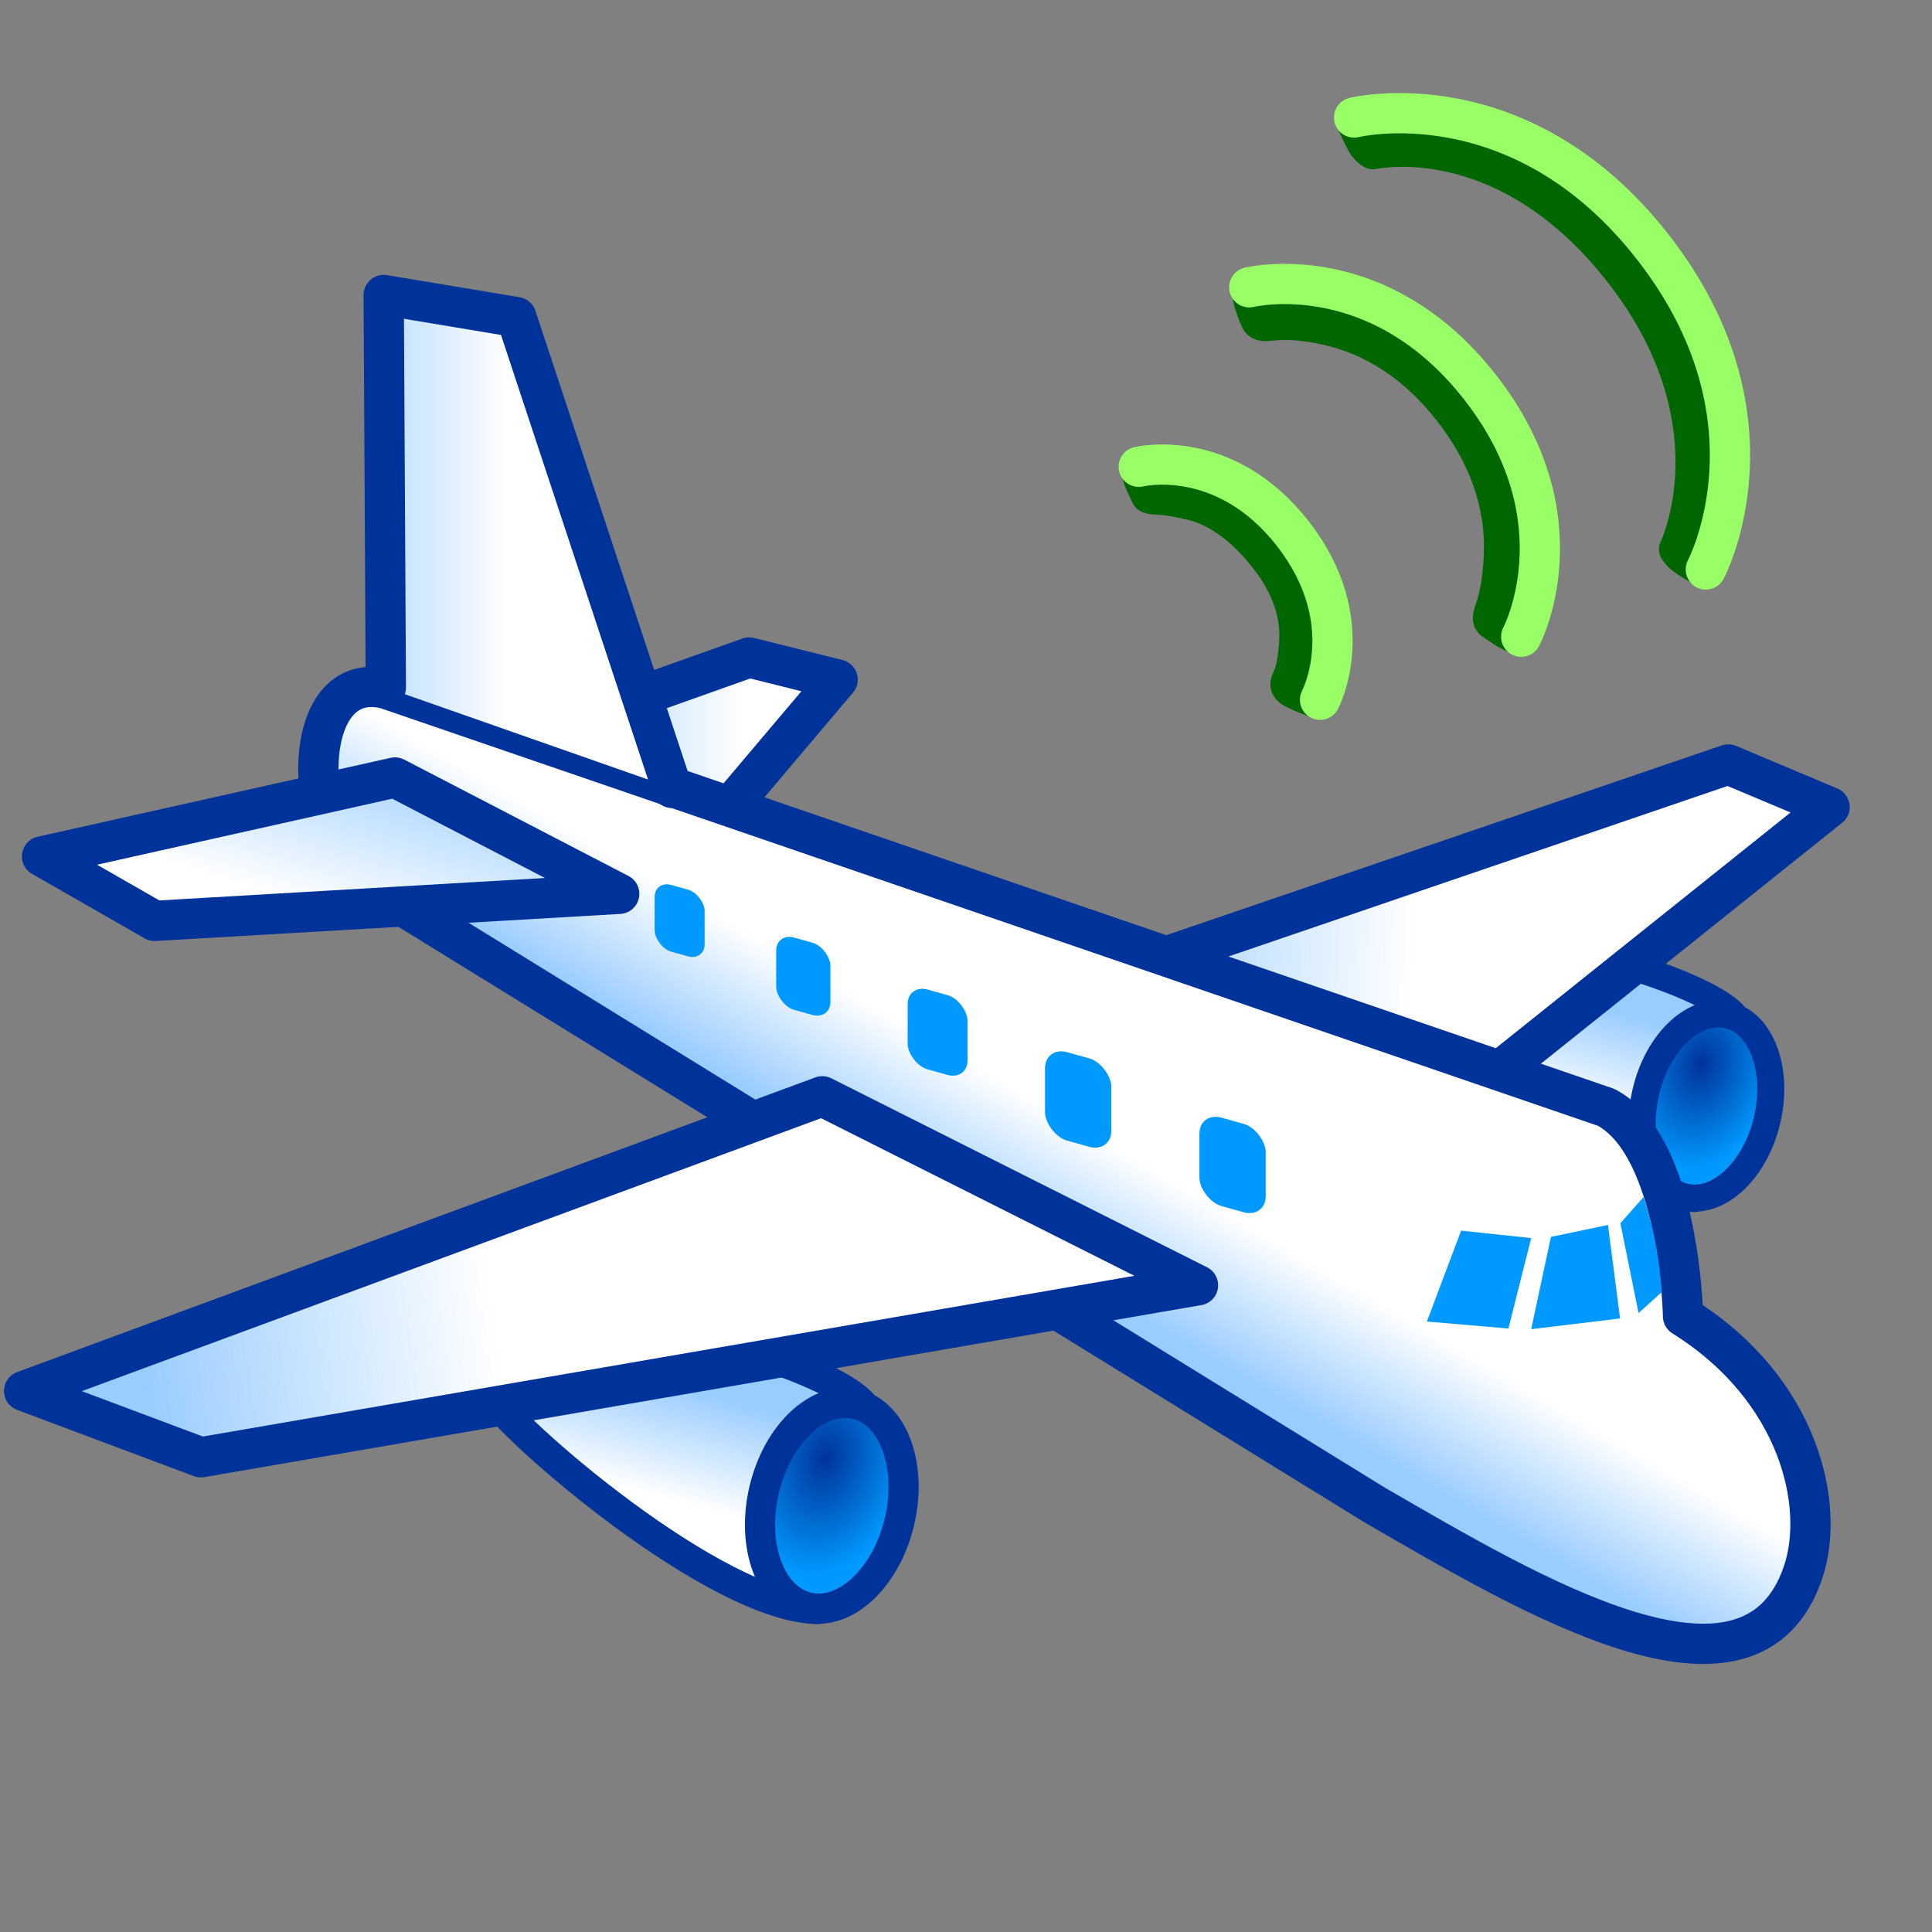 <?xml version="1.0" encoding="UTF-8" standalone="no"?>
<!-- Created with Inkscape (http://www.inkscape.org/) -->

<svg
   width="48"
   height="48"
   viewBox="0 0 48 48"
   version="1.1"
   id="svg1"
   inkscape:version="1.3.2 (1:1.3.2+202311252150+091e20ef0f)"
   sodipodi:docname="network-flightmode-on.svg"
   xml:space="preserve"
   xmlns:inkscape="http://www.inkscape.org/namespaces/inkscape"
   xmlns:sodipodi="http://sodipodi.sourceforge.net/DTD/sodipodi-0.dtd"
   xmlns:xlink="http://www.w3.org/1999/xlink"
   xmlns="http://www.w3.org/2000/svg"
   xmlns:svg="http://www.w3.org/2000/svg"><rect x="0" y="0" width="48" height="48" fill="#808080" stroke="none"/><sodipodi:namedview
     id="namedview1"
     pagecolor="#ffffff"
     bordercolor="#000000"
     borderopacity="0.25"
     inkscape:showpageshadow="2"
     inkscape:pageopacity="0.0"
     inkscape:pagecheckerboard="0"
     inkscape:deskcolor="#d1d1d1"
     inkscape:document-units="px"
     showgrid="false"
     inkscape:zoom="22.627417"
     inkscape:cx="26.980543"
     inkscape:cy="14.71666"
     inkscape:window-width="3840"
     inkscape:window-height="2057"
     inkscape:window-x="0"
     inkscape:window-y="0"
     inkscape:window-maximized="1"
     inkscape:current-layer="layer1"><inkscape:grid
       id="grid1"
       units="px"
       originx="0"
       originy="0"
       spacingx="1"
       spacingy="1"
       empcolor="#0099e5"
       empopacity="0.302"
       color="#0099e5"
       opacity="0.149"
       empspacing="5"
       dotted="false"
       gridanglex="30"
       gridanglez="30"
       visible="false" /><inkscape:grid
       id="grid2"
       units="px"
       originx="0"
       originy="0"
       spacingx="0.5"
       spacingy="0.5"
       empcolor="#0099e5"
       empopacity="0.302"
       color="#0099e5"
       opacity="0.149"
       empspacing="5"
       dotted="false"
       gridanglex="30"
       gridanglez="30"
       visible="false" /></sodipodi:namedview><defs
     id="defs1"><linearGradient
       id="linearGradient25"
       inkscape:collect="always"><stop
         style="stop-color:#003399;stop-opacity:1"
         offset="0"
         id="stop25" /><stop
         style="stop-color:#0099ff;stop-opacity:1"
         offset="1"
         id="stop26" /></linearGradient><linearGradient
       id="linearGradient12"
       inkscape:collect="always"><stop
         style="stop-color:#99ccff;stop-opacity:1"
         offset="0"
         id="stop11" /><stop
         style="stop-color:#ffffff;stop-opacity:1;"
         offset="1"
         id="stop12" /></linearGradient><linearGradient
       inkscape:collect="always"
       xlink:href="#linearGradient12"
       id="linearGradient80"
       gradientUnits="userSpaceOnUse"
       gradientTransform="matrix(0.896,0,0,0.896,23.076,-3.257)"
       x1="17.789"
       y1="31.329"
       x2="17.063"
       y2="34.037" /><radialGradient
       inkscape:collect="always"
       xlink:href="#linearGradient25"
       id="radialGradient80"
       gradientUnits="userSpaceOnUse"
       gradientTransform="matrix(0.896,0,0,1.266,28.212,-26.348)"
       cx="21.204"
       cy="33.456"
       fx="21.204"
       fy="33.456"
       r="2.101" /><linearGradient
       inkscape:collect="always"
       xlink:href="#linearGradient12"
       id="linearGradient81"
       gradientUnits="userSpaceOnUse"
       gradientTransform="matrix(1.098,0,0,1.098,0.281,-0.257)"
       x1="24.651"
       y1="21.034"
       x2="31.766"
       y2="21.35" /><linearGradient
       inkscape:collect="always"
       xlink:href="#linearGradient12"
       id="linearGradient82"
       gradientUnits="userSpaceOnUse"
       gradientTransform="matrix(1.098,0,0,1.098,0.921,-1.041)"
       x1="11.283"
       y1="15.122"
       x2="15.952"
       y2="15.122" /><linearGradient
       inkscape:collect="always"
       xlink:href="#linearGradient12"
       id="linearGradient83"
       gradientUnits="userSpaceOnUse"
       gradientTransform="matrix(1.098,0,0,1.098,0.921,-1.041)"
       x1="16.193"
       y1="25.676"
       x2="17.748"
       y2="23.014" /><linearGradient
       inkscape:collect="always"
       xlink:href="#linearGradient12"
       id="linearGradient84"
       gradientUnits="userSpaceOnUse"
       gradientTransform="translate(-0.908,3.093)"
       x1="17.789"
       y1="31.329"
       x2="17.063"
       y2="34.037" /><linearGradient
       inkscape:collect="always"
       xlink:href="#linearGradient12"
       id="linearGradient85"
       gradientUnits="userSpaceOnUse"
       gradientTransform="matrix(1.098,0,0,1.098,-0.434,-0.464)"
       x1="3.509"
       y1="31.119"
       x2="11.567"
       y2="29.985" /><linearGradient
       inkscape:collect="always"
       xlink:href="#linearGradient12"
       id="linearGradient86"
       gradientUnits="userSpaceOnUse"
       gradientTransform="matrix(1.098,0,0,1.098,1.173,-0.713)"
       x1="5.973"
       y1="14.999"
       x2="10.441"
       y2="14.999" /><linearGradient
       inkscape:collect="always"
       xlink:href="#linearGradient12"
       id="linearGradient87"
       gradientUnits="userSpaceOnUse"
       gradientTransform="matrix(1.098,0,0,1.098,0.921,-1.041)"
       x1="7.293"
       y1="17.406"
       x2="6.118"
       y2="21.42" /><radialGradient
       inkscape:collect="always"
       xlink:href="#linearGradient25"
       id="radialGradient87"
       gradientUnits="userSpaceOnUse"
       gradientTransform="matrix(1,0,0,1.413,7.09,-16.734)"
       cx="21.204"
       cy="33.456"
       fx="21.204"
       fy="33.456"
       r="2.101" /></defs><g
     inkscape:label="Στρώση 1"
     inkscape:groupmode="layer"
     id="layer1"><path
       style="fill:url(#linearGradient80);fill-rule:evenodd;stroke:#003399;stroke-width:0.672;stroke-linecap:round;stroke-linejoin:round;stroke-opacity:1"
       d="m 34.957,25.426 c 0.453,0.808 4.866,4.34 7.148,4.35 l 0.983,-4.548 c -0.73,-0.838 -4.765,-2.072 -6.736,-1.78"
       id="path64"
       sodipodi:nodetypes="cccc" /><ellipse
       style="fill:url(#radialGradient80);fill-rule:evenodd;stroke:#003399;stroke-width:0.672;stroke-linecap:round;stroke-linejoin:round;stroke-opacity:1"
       id="ellipse64"
       cx="47.58"
       cy="16.99"
       rx="1.546"
       ry="2.323"
       transform="rotate(13.297)" /><path
       style="fill:url(#linearGradient81);fill-rule:evenodd;stroke:#003399;stroke-width:1;stroke-linecap:round;stroke-linejoin:round;stroke-opacity:1;stroke-dasharray:none"
       d="m 27.904,24.129 15.035,-5.136 2.516,1.058 -8.935,7.145"
       id="path65"
       sodipodi:nodetypes="cccc" /><path
       style="fill:url(#linearGradient82);fill-rule:evenodd;stroke:#003399;stroke-width:1;stroke-linecap:round;stroke-linejoin:round;stroke-dasharray:none;stroke-opacity:1"
       d="m 12.912,18.362 5.703,-2.027 2.196,0.549 -3.099,3.664"
       id="path66"
       sodipodi:nodetypes="cccc" /><path
       style="fill:url(#linearGradient83);fill-rule:evenodd;stroke:#003399;stroke-width:1;stroke-linecap:round;stroke-linejoin:round;stroke-dasharray:none;stroke-opacity:1"
       d="m 34.158,37.394 c 3.859,2.23 9.35,5.537 10.644,1.655 0.549,-1.647 -0.09,-4.534 -2.987,-6.346 0,0 -0.079,-4.223 -1.91,-5.191 L 9.596,17.115 C 7.4,16.566 7.467,20.858 9.114,21.956 Z"
       id="path67"
       sodipodi:nodetypes="csccccc" /><path
       style="fill:url(#linearGradient86);fill-rule:evenodd;stroke:#003399;stroke-width:1;stroke-linecap:round;stroke-linejoin:round;stroke-opacity:1;stroke-dasharray:none"
       d="M 16.696,19.576 12.827,7.878 9.533,7.329 9.586,17.082"
       id="path70"
       sodipodi:nodetypes="cccc" /><path
       style="fill:url(#linearGradient84);fill-rule:evenodd;stroke:#003399;stroke-width:0.75;stroke-linecap:round;stroke-linejoin:round;stroke-opacity:1"
       d="m 12.125,34.582 c 0.505,0.902 5.667,5.383 8.214,5.394 l 1.097,-5.078 c -0.815,-0.935 -5.321,-2.313 -7.521,-1.987"
       id="path68"
       sodipodi:nodetypes="cccc" /><path
       style="fill:url(#linearGradient85);fill-rule:evenodd;stroke:#003399;stroke-width:1;stroke-linecap:round;stroke-linejoin:round;stroke-opacity:1;stroke-dasharray:none"
       d="M 4.992,36.206 0.599,34.559 20.43,27.237 l 9.334,4.695 z"
       id="path69"
       sodipodi:nodetypes="ccccc" /><path
       style="fill:url(#linearGradient87);fill-rule:evenodd;stroke:#003399;stroke-width:1;stroke-linecap:round;stroke-linejoin:round;stroke-dasharray:none;stroke-opacity:1"
       d="M 15.384,22.207 3.841,22.879 1.044,21.277 9.813,19.316 Z"
       id="path71"
       sodipodi:nodetypes="ccccc" /><path
       style="fill:#0099ff;fill-opacity:1;fill-rule:evenodd;stroke:none;stroke-width:1;stroke-linecap:round;stroke-linejoin:round;stroke-dasharray:none;stroke-opacity:1"
       d="m 40.832,29.743 -0.574,0.647 0.451,2.232 0.58,-0.523 c -0.067,-0.735 -0.151,-1.423 -0.457,-2.357 z"
       id="path72"
       sodipodi:nodetypes="ccccc" /><path
       style="fill:#0099ff;fill-rule:evenodd;stroke:none;stroke-width:1;stroke-linecap:round;stroke-linejoin:round;stroke-opacity:1;stroke-dasharray:none"
       d="m 40.25,32.757 -0.301,-2.324 -1.416,0.297 -0.491,2.293 z"
       id="path73"
       sodipodi:nodetypes="ccccc" /><path
       style="fill:#0099ff;fill-rule:evenodd;stroke:none;stroke-width:1;stroke-linecap:round;stroke-linejoin:round;stroke-opacity:1;stroke-dasharray:none"
       d="m 38.042,30.76 -0.566,2.247 -2.026,-0.174 0.851,-2.258 z"
       id="path74"
       sodipodi:nodetypes="ccccc" /><rect
       style="fill:#0099ff;fill-rule:evenodd;stroke:none;stroke-width:1.019;stroke-linecap:round;stroke-linejoin:round;stroke-opacity:1;stroke-dasharray:none"
       id="rect74"
       width="1.71"
       height="2.196"
       x="30.944"
       y="19.291"
       rx="0.57"
       ry="0.549"
       transform="matrix(0.963,0.269,0,1,0,0)" /><rect
       style="fill:#0099ff;fill-rule:evenodd;stroke:none;stroke-width:1.019;stroke-linecap:round;stroke-linejoin:round;stroke-opacity:1;stroke-dasharray:none"
       id="rect75"
       width="1.71"
       height="2.196"
       x="26.961"
       y="18.736"
       rx="0.57"
       ry="0.549"
       transform="matrix(0.963,0.269,0,1,0,0)" /><rect
       style="fill:#0099ff;fill-rule:evenodd;stroke:none;stroke-width:1.019;stroke-linecap:round;stroke-linejoin:round;stroke-opacity:1;stroke-dasharray:none"
       id="rect76"
       width="1.544"
       height="1.982"
       x="23.417"
       y="18.148"
       rx="0.515"
       ry="0.496"
       transform="matrix(0.963,0.269,0,1,0,0)" /><rect
       style="fill:#0099ff;fill-rule:evenodd;stroke:none;stroke-width:1.019;stroke-linecap:round;stroke-linejoin:round;stroke-opacity:1;stroke-dasharray:none"
       id="rect77"
       width="1.399"
       height="1.796"
       x="20.025"
       y="17.782"
       rx="0.466"
       ry="0.449"
       transform="matrix(0.963,0.269,0,1,0,0)" /><rect
       style="fill:#0099ff;fill-rule:evenodd;stroke:none;stroke-width:1.019;stroke-linecap:round;stroke-linejoin:round;stroke-opacity:1;stroke-dasharray:none"
       id="rect78"
       width="1.29"
       height="1.657"
       x="16.889"
       y="17.328"
       rx="0.43"
       ry="0.414"
       transform="matrix(0.963,0.269,0,1,0,0)" /><ellipse
       style="fill:url(#radialGradient87);fill-rule:evenodd;stroke:#003399;stroke-width:0.75;stroke-linecap:round;stroke-linejoin:round;stroke-opacity:1"
       id="ellipse80"
       cx="28.716"
       cy="31.654"
       rx="1.726"
       ry="2.594"
       transform="rotate(13.297)" /><g
       id="g2"
       transform="rotate(-37.89,35.633,10.383)"><path
         style="color:#000000;fill:#006600;fill-rule:evenodd;stroke-linecap:round;stroke-linejoin:round;-inkscape-stroke:none"
         d="m 33.817,4.714 c -0.251,-0.116 -0.486,0.635 -0.56,0.928 -0.067,0.268 0.026,0.493 0.242,0.664 0.156,0.123 0.453,0.225 1.014,0.878 0.56,0.652 1.129,1.685 1.129,3.316 0,1.631 -0.57,2.671 -1.131,3.33 -0.561,0.659 -0.846,0.787 -1.026,0.923 -0.221,0.166 -0.323,0.403 -0.238,0.666 0.082,0.256 0.13,0.454 0.344,0.825 0,0 0.993,-0.957 1.682,-1.765 0.689,-0.808 1.369,-2.109 1.369,-3.979 0,-1.869 -0.682,-3.166 -1.371,-3.969 C 34.582,5.729 33.817,4.714 33.817,4.714 Z"
         id="path1-2"
         sodipodi:nodetypes="cssssssscsssc" /><path
         style="fill:none;fill-rule:evenodd;stroke:#99ff66;stroke-width:1;stroke-linecap:round;stroke-linejoin:round;stroke-dasharray:none;stroke-opacity:1"
         d="m 34,5 c 0,0 3,1.337 3,5.5 0,4.163 -3,5.5 -3,5.5"
         id="path1"
         sodipodi:nodetypes="czc" /><path
         style="color:#000000;fill:#006600;fill-rule:evenodd;stroke-linecap:round;stroke-linejoin:round;-inkscape-stroke:none"
         d="m 28.865,6.616 c -0.251,-0.113 -0.371,0.496 -0.441,0.817 -0.059,0.27 0.093,0.441 0.301,0.623 0.139,0.122 0.221,0.197 0.513,0.554 0.292,0.357 0.55,0.981 0.55,1.975 -2.51e-4,0.981 -0.339,1.536 -0.666,1.883 -0.327,0.347 -0.411,0.385 -0.575,0.477 -0.242,0.136 -0.349,0.382 -0.295,0.645 0.056,0.271 0.454,0.861 0.454,0.861 0,0 0.667,-0.791 1.143,-1.295 0.475,-0.503 0.939,-1.347 0.939,-2.57 C 30.789,9.374 30.385,8.532 29.963,8.016 29.541,7.499 28.865,6.616 28.865,6.616 Z"
         id="path1-2-7"
         sodipodi:nodetypes="cssssssscsssc" /><path
         style="fill:none;fill-rule:evenodd;stroke:#99ff66;stroke-width:1;stroke-linecap:round;stroke-linejoin:round;stroke-dasharray:none;stroke-opacity:1"
         d="m 29.094,6.833 c 0,0 2,0.891 2,3.667 0,2.776 -2,3.667 -2,3.667"
         id="path1-9"
         sodipodi:nodetypes="czc" /><path
         style="color:#000000;fill:#006600;fill-rule:evenodd;stroke-linecap:round;stroke-linejoin:round;-inkscape-stroke:none"
         d="m 38.289,3 c -0.127,0.04 -0.23,0.679 -0.255,0.797 -0.056,0.27 -0.002,0.683 0.242,0.81 0.234,0.121 2.829,1.482 2.829,5.776 0,4.29 -2.725,5.782 -2.934,5.891 -0.245,0.127 -0.259,0.402 -0.213,0.674 0.042,0.244 0.302,0.825 0.302,0.825 0,0 3.845,-2.626 3.845,-7.389 0,-4.759 -3.436,-7.35 -3.436,-7.35 C 38.552,2.972 38.415,2.96 38.289,3 Z"
         id="path1-2-3"
         sodipodi:nodetypes="cssssscscc" /><path
         style="fill:none;fill-rule:evenodd;stroke:#99ff66;stroke-width:1;stroke-linecap:round;stroke-linejoin:round;stroke-dasharray:none;stroke-opacity:1"
         d="m 38.646,3.27 c 0,0 3.88,1.729 3.88,7.114 0,5.385 -3.88,7.114 -3.88,7.114"
         id="path1-6"
         sodipodi:nodetypes="czc" /></g></g></svg>
